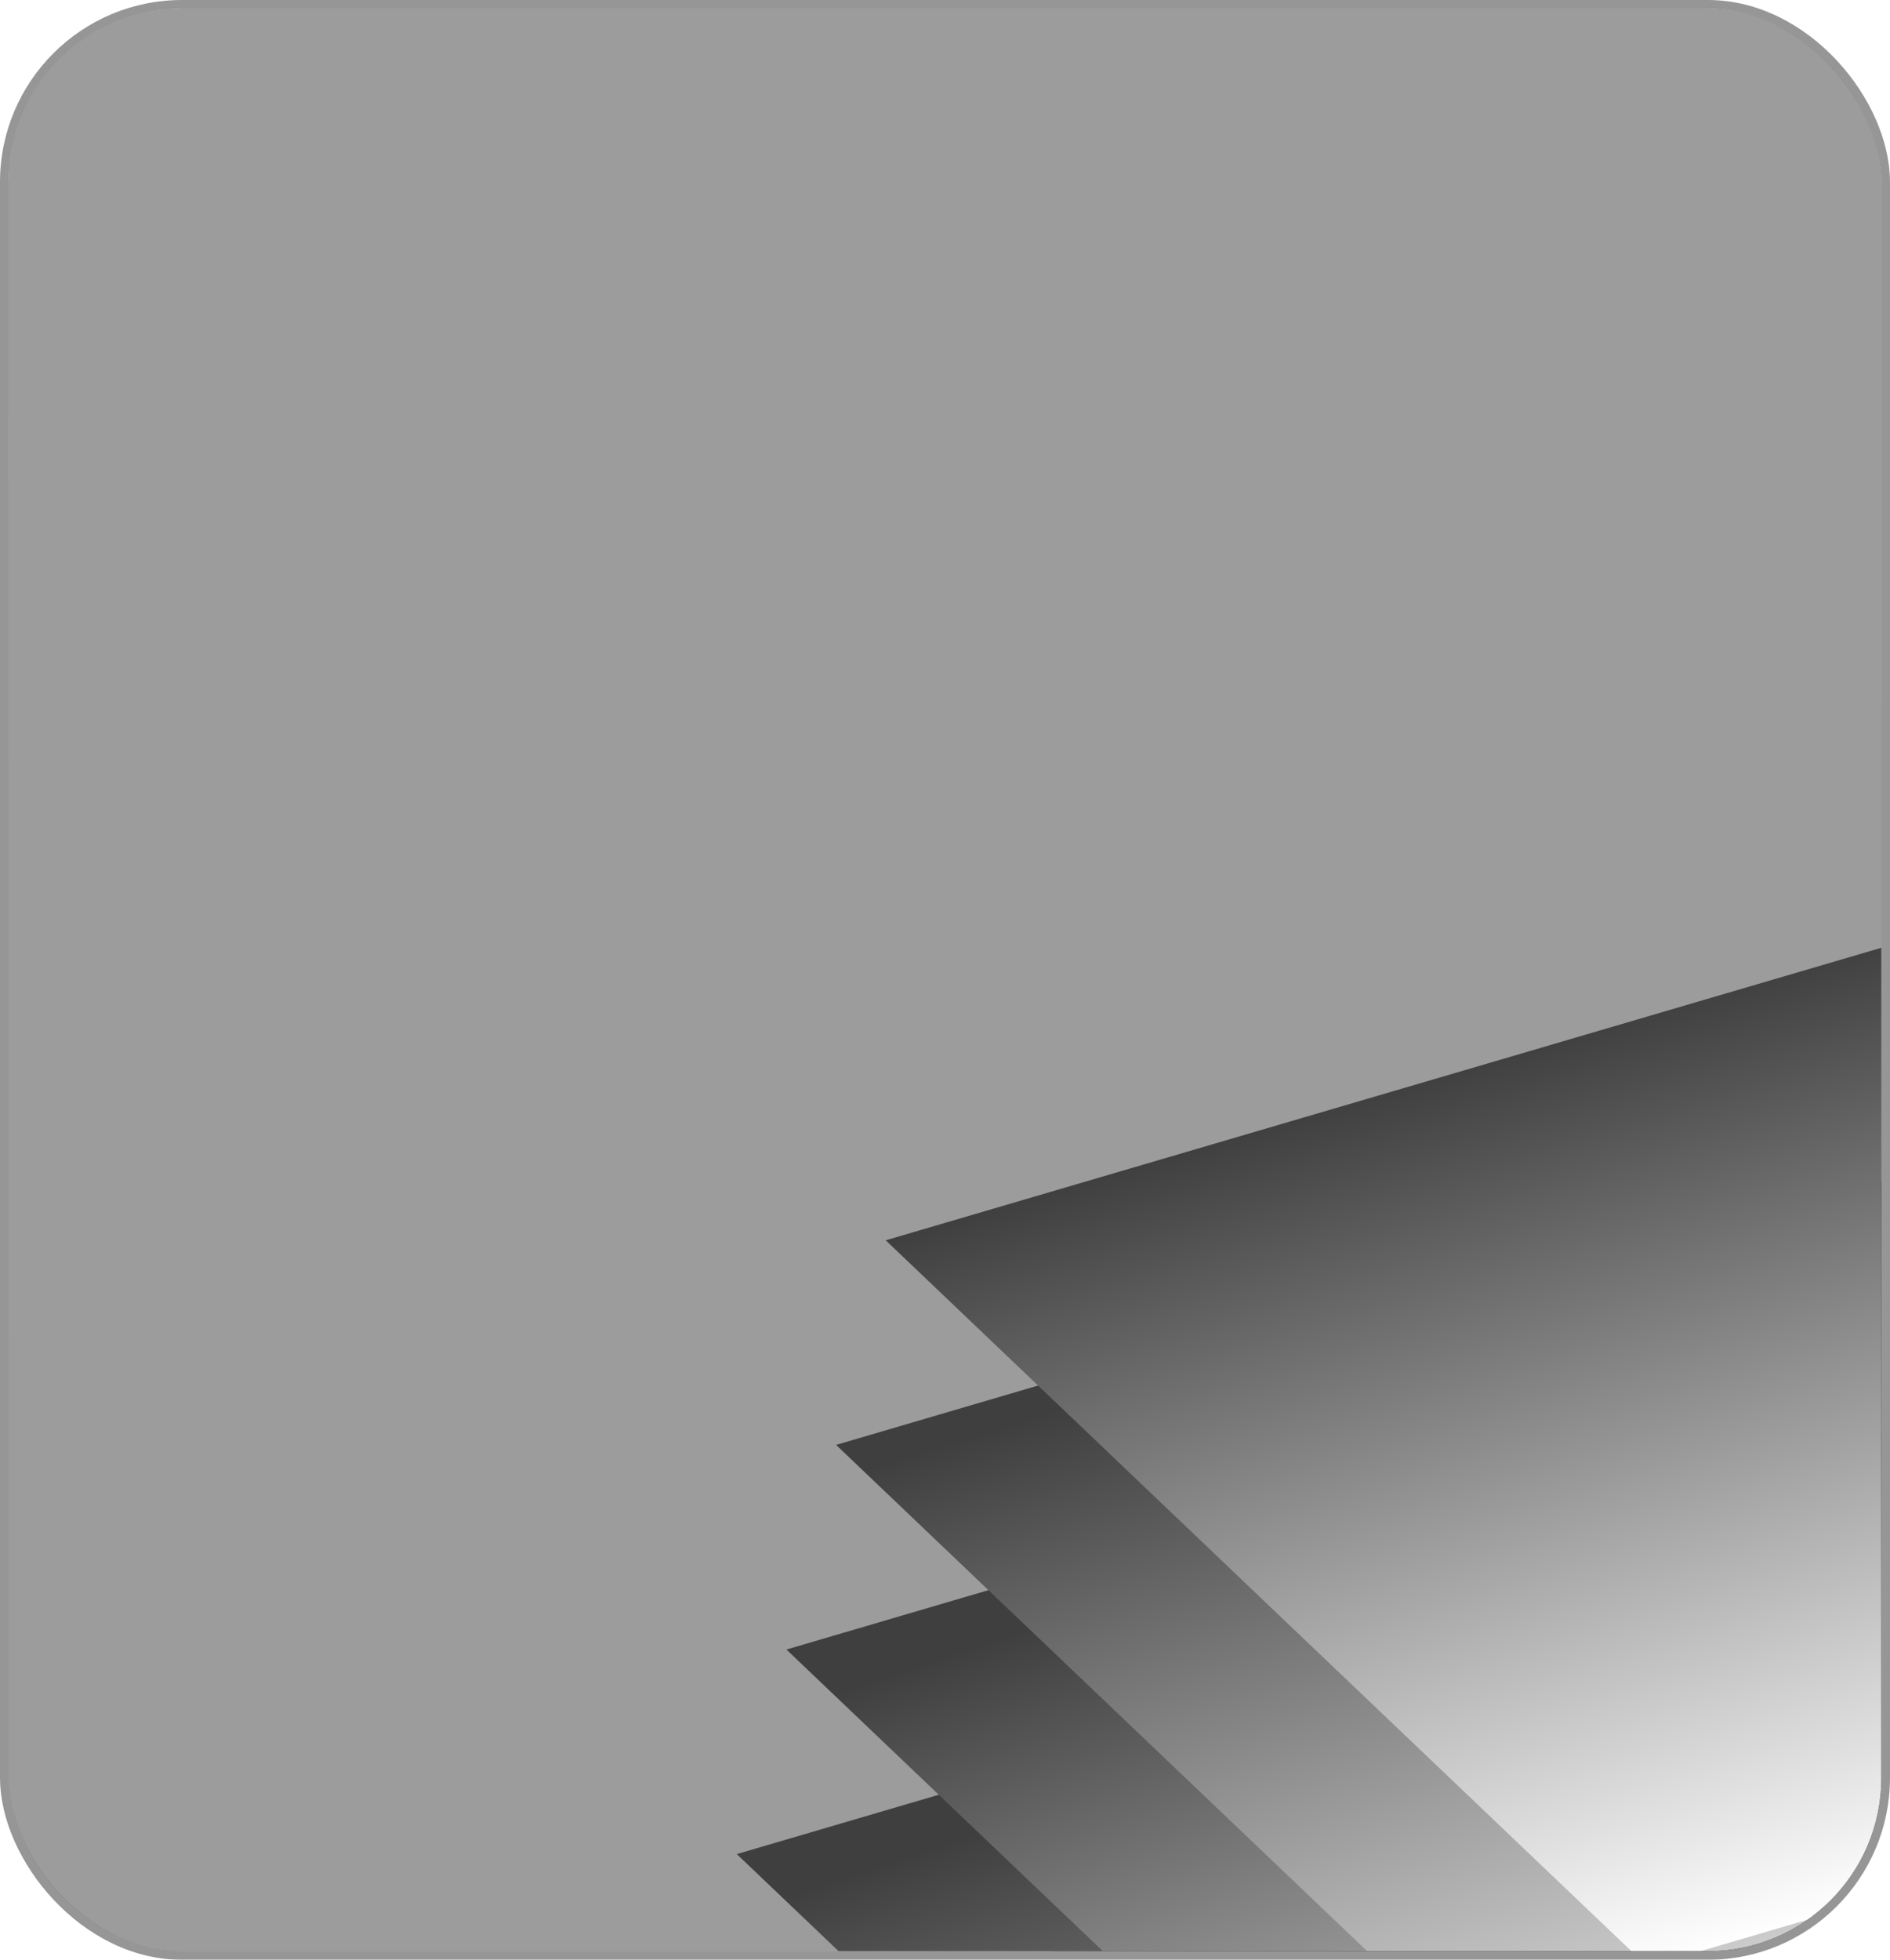 <svg width="218" height="226" viewBox="0 0 218 226" fill="none" xmlns="http://www.w3.org/2000/svg">
<g filter="url(#filter0_b_242_855)">
<g clip-path="url(#clip0_242_855)">
<rect x="1" y="1" width="216" height="224" rx="20" fill="url(#paint0_linear_242_855)" fill-opacity="0.17"/>
<rect x="1" y="1" width="216" height="224" rx="20" fill="#9C9C9C" style="mix-blend-mode:overlay"/>
<g filter="url(#filter1_b_242_855)">
<rect x="1" y="1" width="438" height="415" rx="20" fill="url(#paint1_linear_242_855)" fill-opacity="0.17"/>
<rect x="1" y="1" width="438" height="415" rx="20" fill="#9C9C9C" style="mix-blend-mode:overlay"/>
<rect x="0.5" y="0.5" width="439" height="416" rx="20.5" stroke="#505050" stroke-opacity="0.6"/>
</g>
<rect width="121.396" height="121.396" transform="matrix(0.724 0.69 -0.96 0.282 195.797 203.171)" fill="url(#paint2_linear_242_855)"/>
<rect width="121.396" height="121.396" transform="matrix(0.724 0.69 -0.96 0.282 201.523 179.577)" fill="url(#paint3_linear_242_855)"/>
<rect width="121.396" height="121.396" transform="matrix(0.724 0.69 -0.96 0.282 207.248 155.985)" fill="url(#paint4_linear_242_855)"/>
<rect width="121.396" height="121.396" transform="matrix(0.724 0.69 -0.96 0.282 212.976 132.389)" fill="url(#paint5_linear_242_855)"/>
<rect width="121.396" height="121.396" transform="matrix(0.724 0.69 -0.96 0.282 218.701 108.795)" fill="url(#paint6_linear_242_855)"/>
</g>
<rect x="0.5" y="0.5" width="217" height="225" rx="20.5" stroke="#505050" stroke-opacity="0.6"/>
</g>
<defs>
<filter id="filter0_b_242_855" x="-100" y="-100" width="418" height="426" filterUnits="userSpaceOnUse" color-interpolation-filters="sRGB">
<feFlood flood-opacity="0" result="BackgroundImageFix"/>
<feGaussianBlur in="BackgroundImageFix" stdDeviation="50"/>
<feComposite in2="SourceAlpha" operator="in" result="effect1_backgroundBlur_242_855"/>
<feBlend mode="normal" in="SourceGraphic" in2="effect1_backgroundBlur_242_855" result="shape"/>
</filter>
<filter id="filter1_b_242_855" x="-100" y="-100" width="640" height="617" filterUnits="userSpaceOnUse" color-interpolation-filters="sRGB">
<feFlood flood-opacity="0" result="BackgroundImageFix"/>
<feGaussianBlur in="BackgroundImageFix" stdDeviation="50"/>
<feComposite in2="SourceAlpha" operator="in" result="effect1_backgroundBlur_242_855"/>
<feBlend mode="normal" in="SourceGraphic" in2="effect1_backgroundBlur_242_855" result="shape"/>
</filter>
<linearGradient id="paint0_linear_242_855" x1="102.399" y1="225" x2="112.048" y2="1.365" gradientUnits="userSpaceOnUse">
<stop stop-color="#404040"/>
<stop offset="1" stop-color="#404040" stop-opacity="0"/>
</linearGradient>
<linearGradient id="paint1_linear_242_855" x1="206.615" y1="416" x2="222.952" y2="1.549" gradientUnits="userSpaceOnUse">
<stop stop-color="#404040"/>
<stop offset="1" stop-color="#404040" stop-opacity="0"/>
</linearGradient>
<linearGradient id="paint2_linear_242_855" x1="135.682" y1="134.424" x2="26.426" y2="134.424" gradientUnits="userSpaceOnUse">
<stop stop-color="#F7F7F7" stop-opacity="0.85"/>
<stop offset="1" stop-color="#3F3F3F" stop-opacity="0.83"/>
</linearGradient>
<linearGradient id="paint3_linear_242_855" x1="134.164" y1="132.906" x2="7.801" y2="137.953" gradientUnits="userSpaceOnUse">
<stop stop-color="white"/>
<stop offset="1" stop-color="#3F3F3F"/>
</linearGradient>
<linearGradient id="paint4_linear_242_855" x1="131.129" y1="129.871" x2="7.801" y2="134.913" gradientUnits="userSpaceOnUse">
<stop stop-color="white"/>
<stop offset="1" stop-color="#3F3F3F"/>
</linearGradient>
<linearGradient id="paint5_linear_242_855" x1="133.93" y1="136.176" x2="4.305" y2="137.905" gradientUnits="userSpaceOnUse">
<stop stop-color="white"/>
<stop offset="1" stop-color="#3F3F3F"/>
</linearGradient>
<linearGradient id="paint6_linear_242_855" x1="122.025" y1="120.767" x2="-0.013" y2="122.494" gradientUnits="userSpaceOnUse">
<stop stop-color="white"/>
<stop offset="1" stop-color="#3F3F3F"/>
</linearGradient>
<clipPath id="clip0_242_855">
<rect x="1" y="1" width="216" height="224" rx="20" fill="white"/>
</clipPath>
</defs>
</svg>
